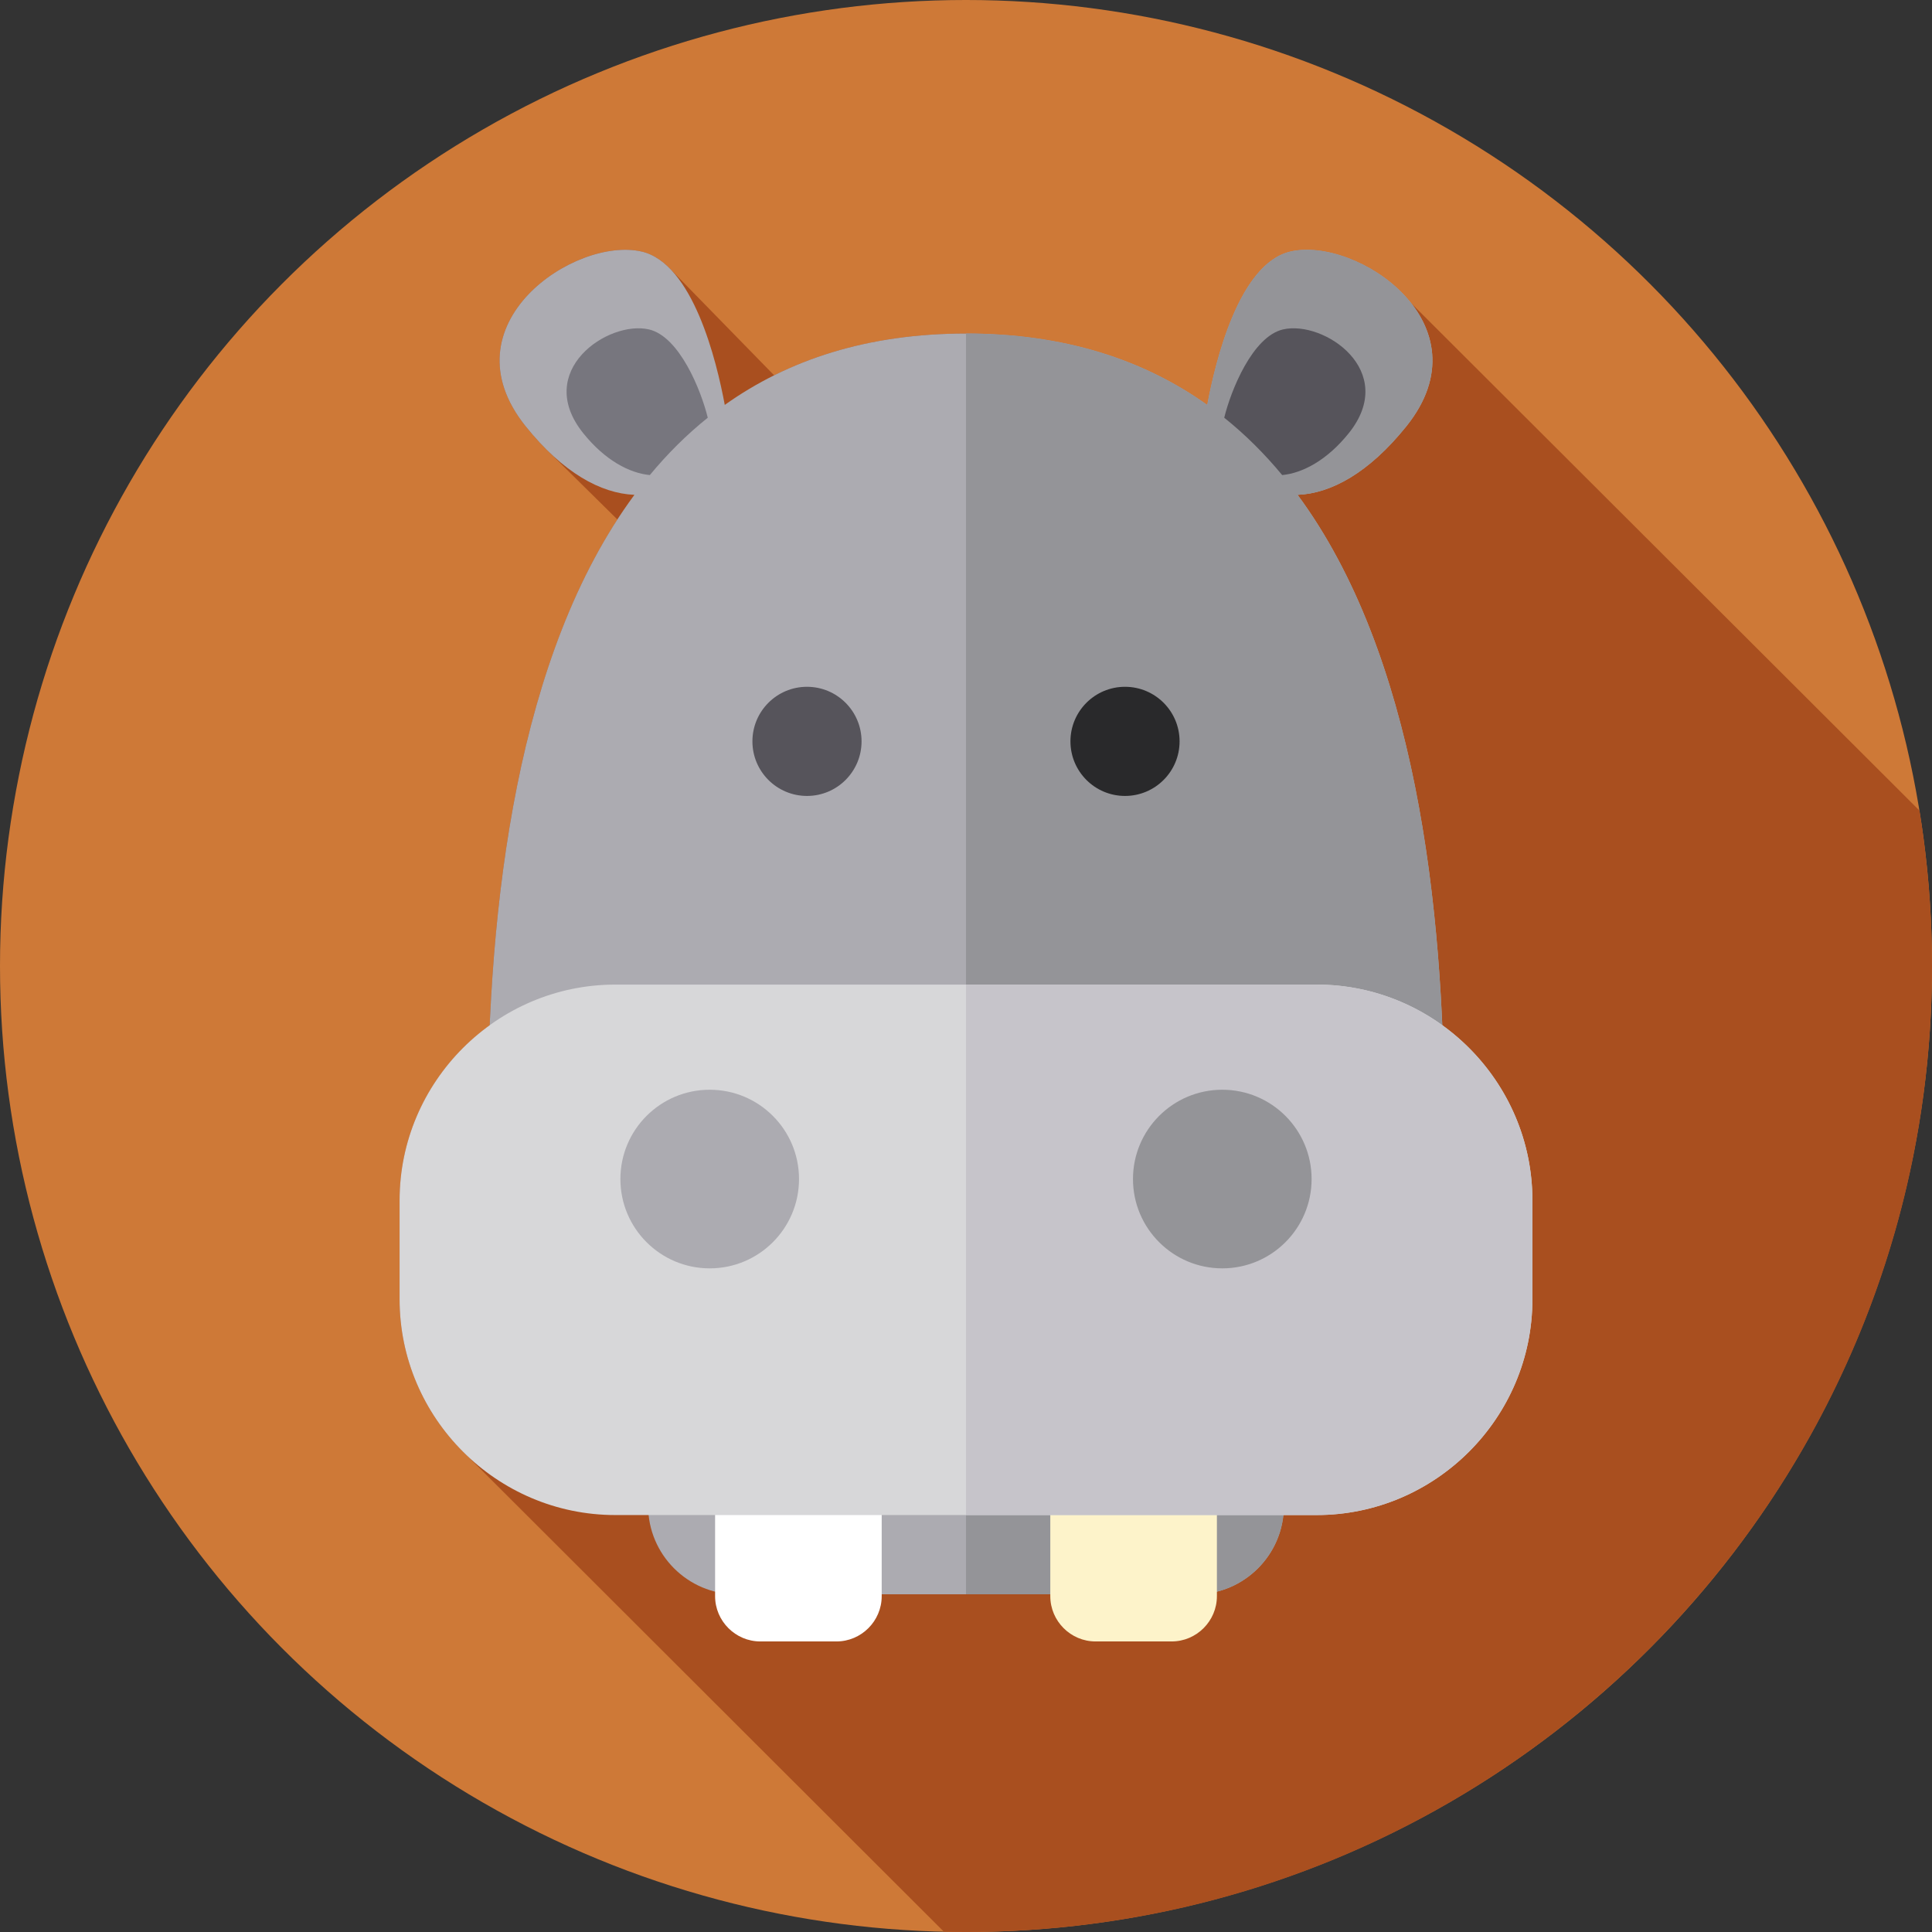 <?xml version="1.0" encoding="iso-8859-1"?>
<!-- Generator: Adobe Illustrator 19.0.0, SVG Export Plug-In . SVG Version: 6.00 Build 0)  -->
<svg version="1.1" id="Capa_1" xmlns="http://www.w3.org/2000/svg" xmlns:xlink="http://www.w3.org/1999/xlink" x="0px" y="0px"
	 viewBox="0 0 512 512" style="enable-background:new 0 0 512 512;" xml:space="preserve">
<rect x="0" y="0" width="512" height="512" fill="#333333" stroke="none"/>
<circle style="fill:#CE7937;" cx="256" cy="256" r="256"/>
<path style="fill:#A94F1F;" d="M512,256c0-14.02-1.145-27.77-3.313-41.177L374.012,80.384
	c-7.925-10.109-22.512-15.941-32.054-13.722c-13.596,3.162-19.87,28.996-22.029,40.644c-16.751-11.932-37.727-18.921-63.926-18.922
	l0,0c-0.001,0-0.002,0-0.003,0s-0.002,0-0.003,0l0,0c-19.784,0.001-36.585,3.991-50.842,11.08L177.8,71.459
	c-2.271-2.398-4.845-4.119-7.758-4.797c-17.623-4.098-52.46,19.263-30.738,46.312c1.678,2.089,3.36,3.982,5.041,5.686l19.268,19.01
	c-23.107,35.654-31.723,85.837-33.834,134.035c-14.434,10.403-23.884,27.34-23.884,46.388v26.242
	c0,16.449,7.041,31.332,18.257,41.787l125.992,125.803C252.091,511.97,254.042,512,256,512C397.385,512,512,397.385,512,256z"/>
<path style="fill:#ACABB1;" d="M316.845,422.501h-121.69c-12.864,0-23.389-10.525-23.389-23.388v-18.608h168.468v18.608
	C340.234,411.977,329.709,422.501,316.845,422.501z"/>
<path style="fill:#949498;" d="M340.23,380.5v18.61c0,0.81-0.04,1.61-0.12,2.39c-1.21,11.76-11.21,21-23.26,21H256v-42H340.23z"/>
<path style="fill:#ACABB1;" d="M343.873,131.136c8.905-0.361,18.947-5.863,28.823-18.162c21.722-27.05-13.115-50.411-30.738-46.312
	c-13.596,3.162-19.87,28.996-22.029,40.644c-16.751-11.932-37.727-18.921-63.926-18.922l0,0c-0.001,0-0.002,0-0.003,0
	s-0.002,0-0.003,0l0,0c-26.199,0.001-47.175,6.99-63.926,18.922c-2.159-11.648-8.433-37.482-22.029-40.644
	c-17.623-4.098-52.46,19.263-30.738,46.312c9.876,12.299,19.918,17.801,28.823,18.162c-31.077,42.05-38.908,108.249-38.908,166.677
	h126.778h0.005H382.78C382.78,239.385,374.95,173.186,343.873,131.136z"/>
<path style="fill:#949498;" d="M382.78,297.81H256V88.38c26.2,0.01,47.18,6.99,63.93,18.93c2.16-11.65,8.43-37.49,22.03-40.65
	c17.62-4.1,52.46,19.26,30.74,46.31c-9.88,12.3-19.92,17.81-28.83,18.17c26.52,35.88,36.11,89.33,38.35,140.55
	C382.61,280.5,382.78,289.24,382.78,297.81z"/>
<path style="fill:#FFFFFF;" d="M221.66,435h-20.153c-6.6,0-12-5.4-12-12v-26.3c0-6.6,5.4-12,12-12h20.153c6.6,0,12,5.4,12,12V423
	C233.66,429.6,228.26,435,221.66,435z"/>
<path style="fill:#FDF3CA;" d="M310.493,435H290.34c-6.6,0-12-5.4-12-12v-26.3c0-6.6,5.4-12,12-12h20.153c6.6,0,12,5.4,12,12V423
	C322.493,429.6,317.093,435,310.493,435z"/>
<path style="fill:#D7D7D9;" d="M348.938,401.503H163.062c-31.442,0-57.167-25.725-57.167-57.167v-26.243
	c0-31.442,25.725-57.167,57.167-57.167h185.876c31.442,0,57.167,25.725,57.167,57.167v26.243
	C406.105,375.778,380.38,401.503,348.938,401.503z"/>
<path style="fill:#C6C4CA;" d="M406.1,318.09v26.25c0,31.44-25.72,57.16-57.16,57.16H256V260.93h92.94
	c12.39,0,23.89,3.99,33.28,10.76C396.66,282.09,406.1,299.04,406.1,318.09z"/>
<circle style="fill:#ACABB1;" cx="188.08" cy="312.46" r="23.668"/>
<circle style="fill:#949498;" cx="323.92" cy="312.46" r="23.668"/>
<path style="fill:#77767E;" d="M187.565,110.7c-5.619,4.5-10.722,9.603-15.357,15.197c-5.41-0.516-11.89-3.934-17.631-11.078
	c-13.303-16.562,6.615-30.025,17.41-27.517C180.064,89.183,185.794,103.433,187.565,110.7z"/>
<g>
	<path style="fill:#56545B;" d="M357.424,114.819c-5.742,7.144-12.222,10.562-17.632,11.078
		c-4.635-5.594-9.738-10.697-15.357-15.197c1.771-7.267,7.5-21.517,15.578-23.398C350.809,84.794,370.727,98.257,357.424,114.819z"
		/>
	<circle style="fill:#56545B;" cx="213.86" cy="196.47" r="14.462"/>
</g>
<circle style="fill:#29292B;" cx="298.14" cy="196.47" r="14.462"/>
<g>
</g>
<g>
</g>
<g>
</g>
<g>
</g>
<g>
</g>
<g>
</g>
<g>
</g>
<g>
</g>
<g>
</g>
<g>
</g>
<g>
</g>
<g>
</g>
<g>
</g>
<g>
</g>
<g>
</g>
</svg>
